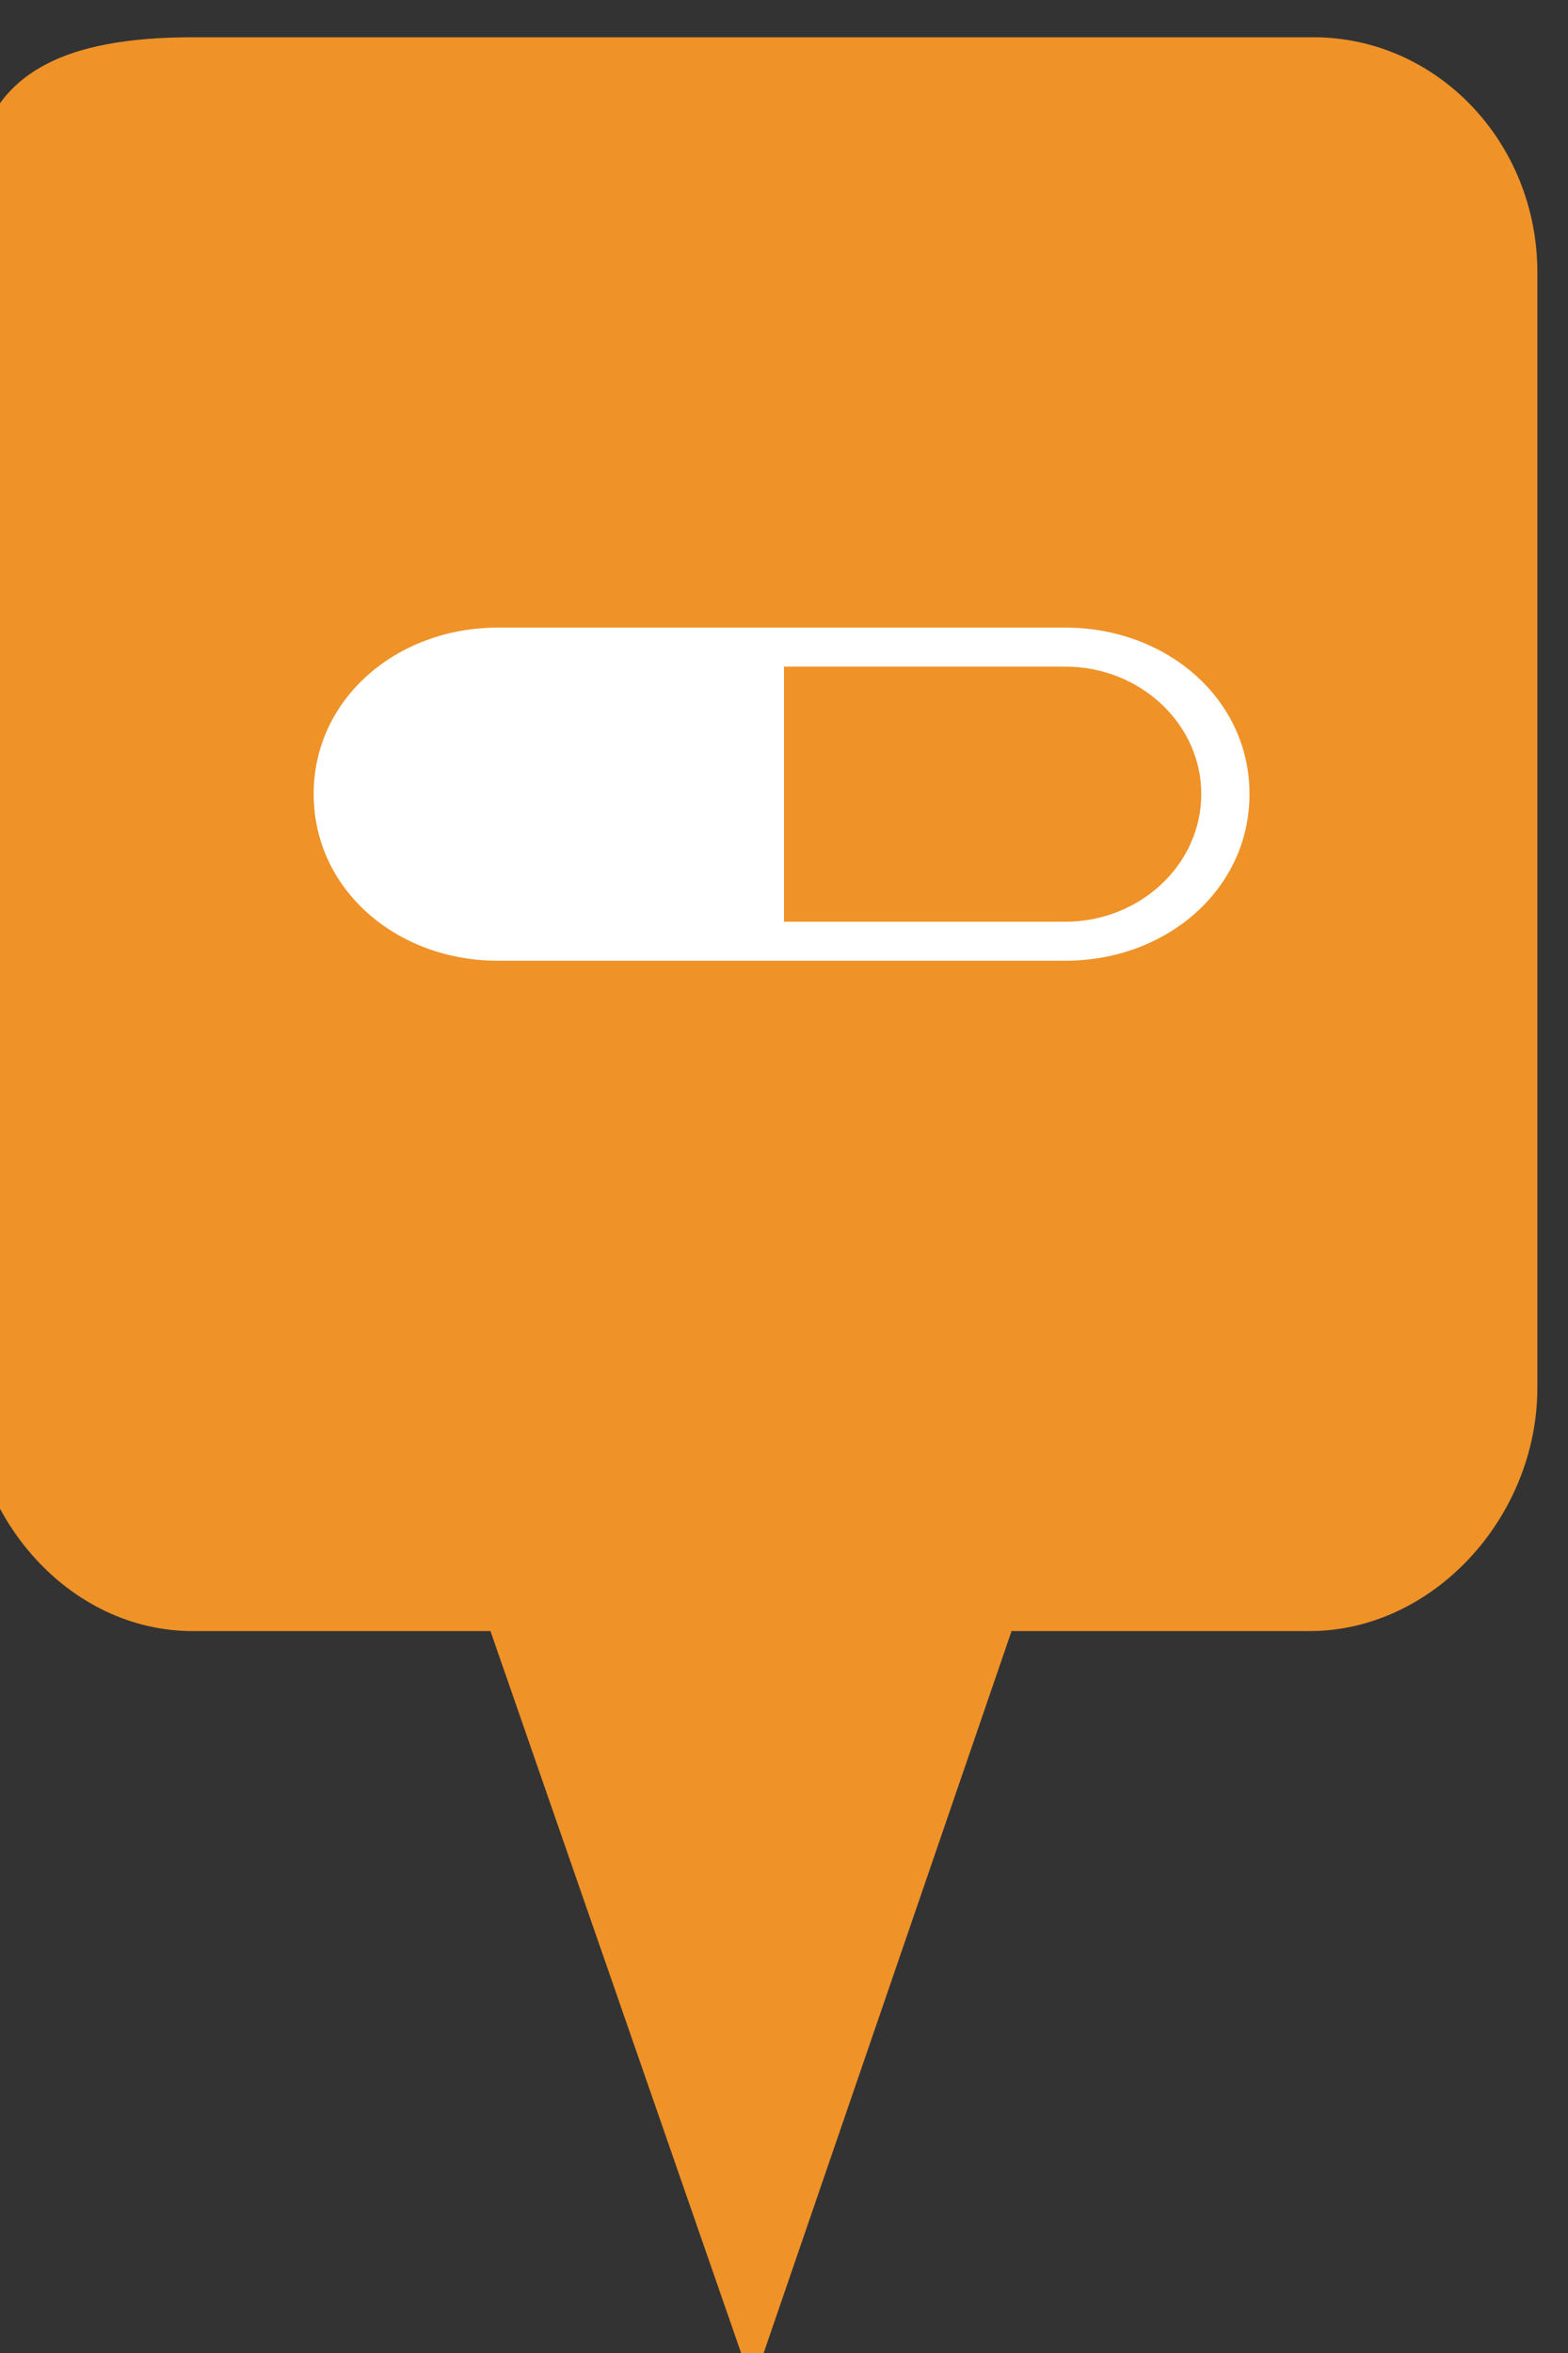 <?xml version="1.0" encoding="utf-8"?> <!DOCTYPE svg PUBLIC "-//W3C//DTD SVG 1.1//EN" "http://www.w3.org/Graphics/SVG/1.1/DTD/svg11.dtd"><svg version="1.1" id="marker-circle-blue" xmlns="http://www.w3.org/2000/svg" xmlns:xlink="http://www.w3.org/1999/xlink" x="0px"  y="0px" width="24px" height="36px" viewBox="0 0 24 36" enable-background="new 0 0 24 36" xml:space="preserve"><rect x="0" y="0" width="24" height="36" fill="#333333" stroke="none"/><path fill="#EF9228" d="M20.103,0.57H2.959c-1.893,0-3.365,0.487-3.365,2.472l-0.063,18.189c0,1.979,1.526,3.724,3.418,3.724h4.558
		l4.01,11.545l3.966-11.545h4.56c1.894,0,3.488-1.744,3.488-3.724V4.166C23.531,2.18,21.996,0.57,20.103,0.57z"></path><path fill="#ffffff" transform="translate(4.5 4.5)" d="M11.805,5.102L3.121,5.102C1.57,5.102,0.301,6.191,0.301,7.648C0.301,9.109,1.57,10.199,3.121,10.199L11.805,10.199C13.355,10.199,14.625,9.109,14.625,7.648C14.625,6.191,13.355,5.102,11.805,5.102ZM11.805,9.602L7.5,9.602L7.5,5.699L11.805,5.699C12.949,5.699,13.887,6.574,13.887,7.648C13.887,8.727,12.949,9.602,11.805,9.602ZM11.805,9.602"></path> </svg>